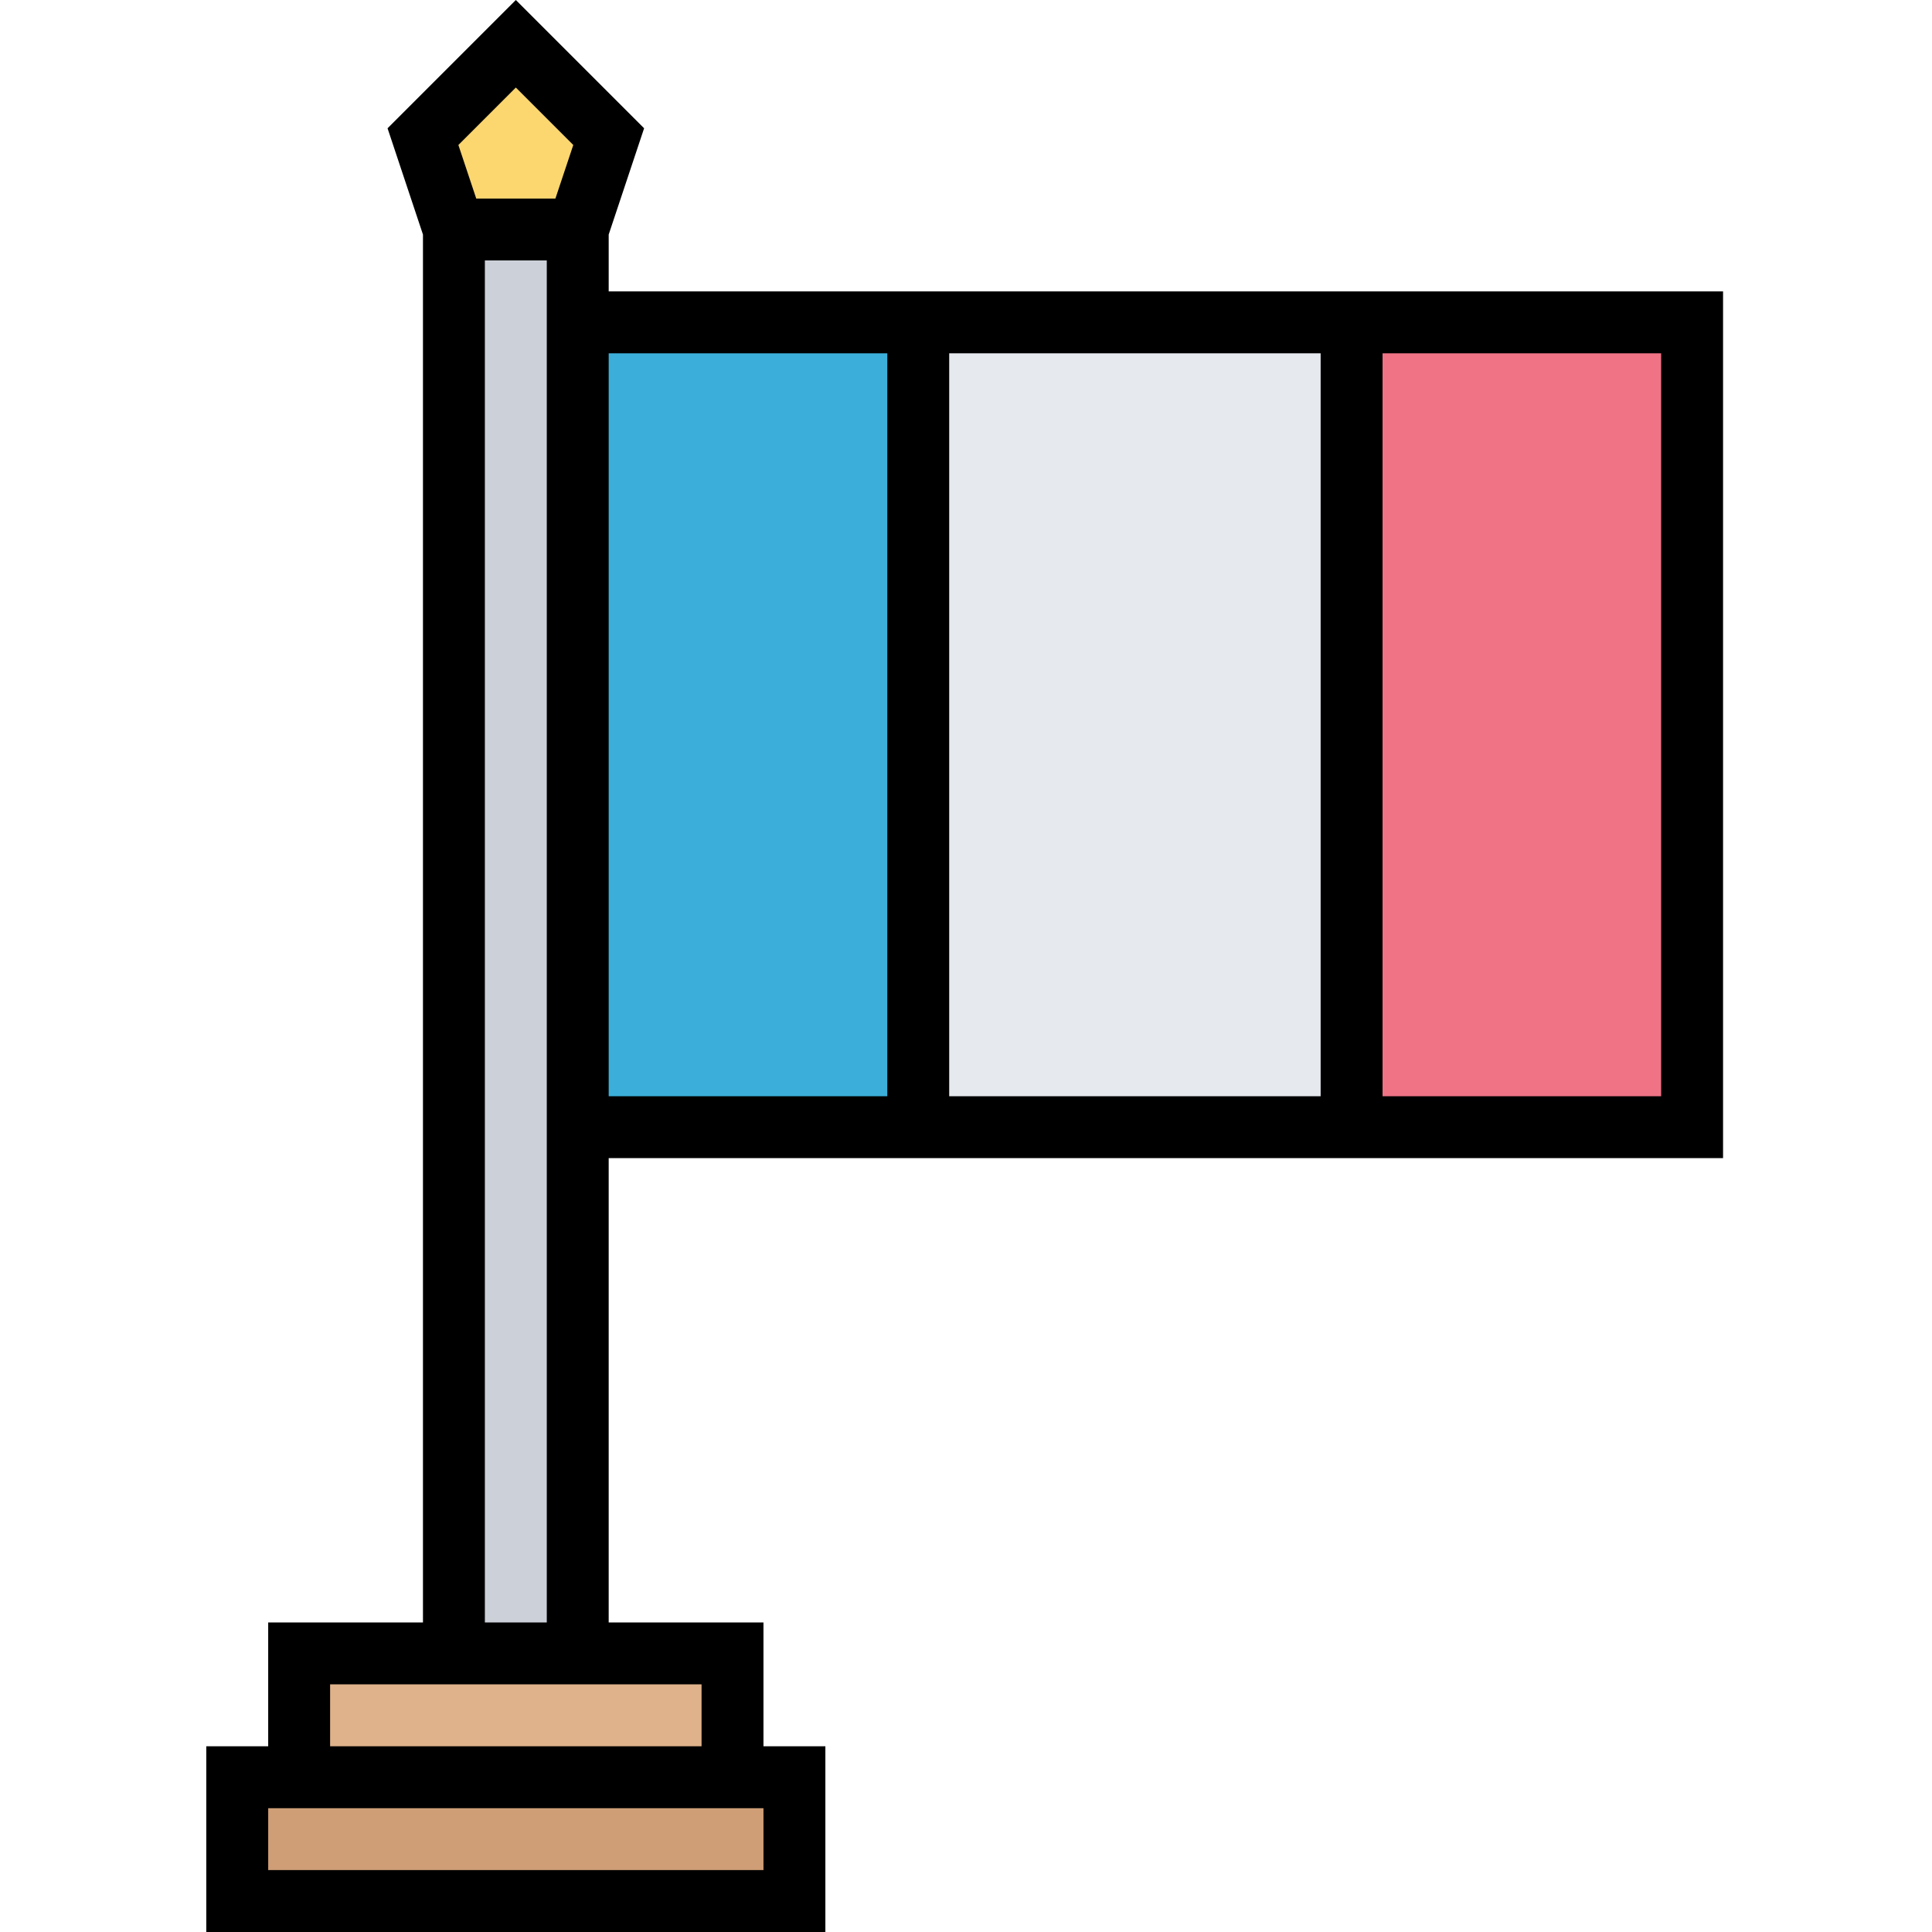 <svg height="499pt" viewBox="-53 0 499 499.312" width="499pt" xmlns="http://www.w3.org/2000/svg"><path d="M152.156 459.313v32h-144v-32zm0 0" fill="#cf9e76"/><path d="M136.156 427.313v32h-112v-32zm0 0" fill="#dfb28b"/><path d="M96.156 291.313v136h-32v-368h32zm0 0" fill="#ccd1d9"/><path d="M104.156 35.313l-8 24h-32l-8-24 24-24zm0 0" fill="#fcd770"/><path d="M296.156 83.313h88v208h-88zm0 0" fill="#ef7385"/><path d="M184.156 83.313h112v208h-112zm0 0" fill="#e6e9ed"/><path d="M96.156 83.313h88v208h-88zm0 0" fill="#3bafda"/><path d="M392.156 299.313v-224h-288V60.617l9.153-27.465L80.156 0 47.004 33.152l9.152 27.465v358.695h-40v32h-16v48h160v-48h-16v-32h-40v-120zm-200-16v-192h96v192zm184 0h-72v-192h72zm-200-192v192h-72v-192zm-96-68.688l14.848 14.848-4.617 13.84H69.926l-4.617-13.84zm64 460.688h-128v-16h128zm-16-32h-96v-16h96zm-56-32v-352h16v352zm0 0"/></svg>